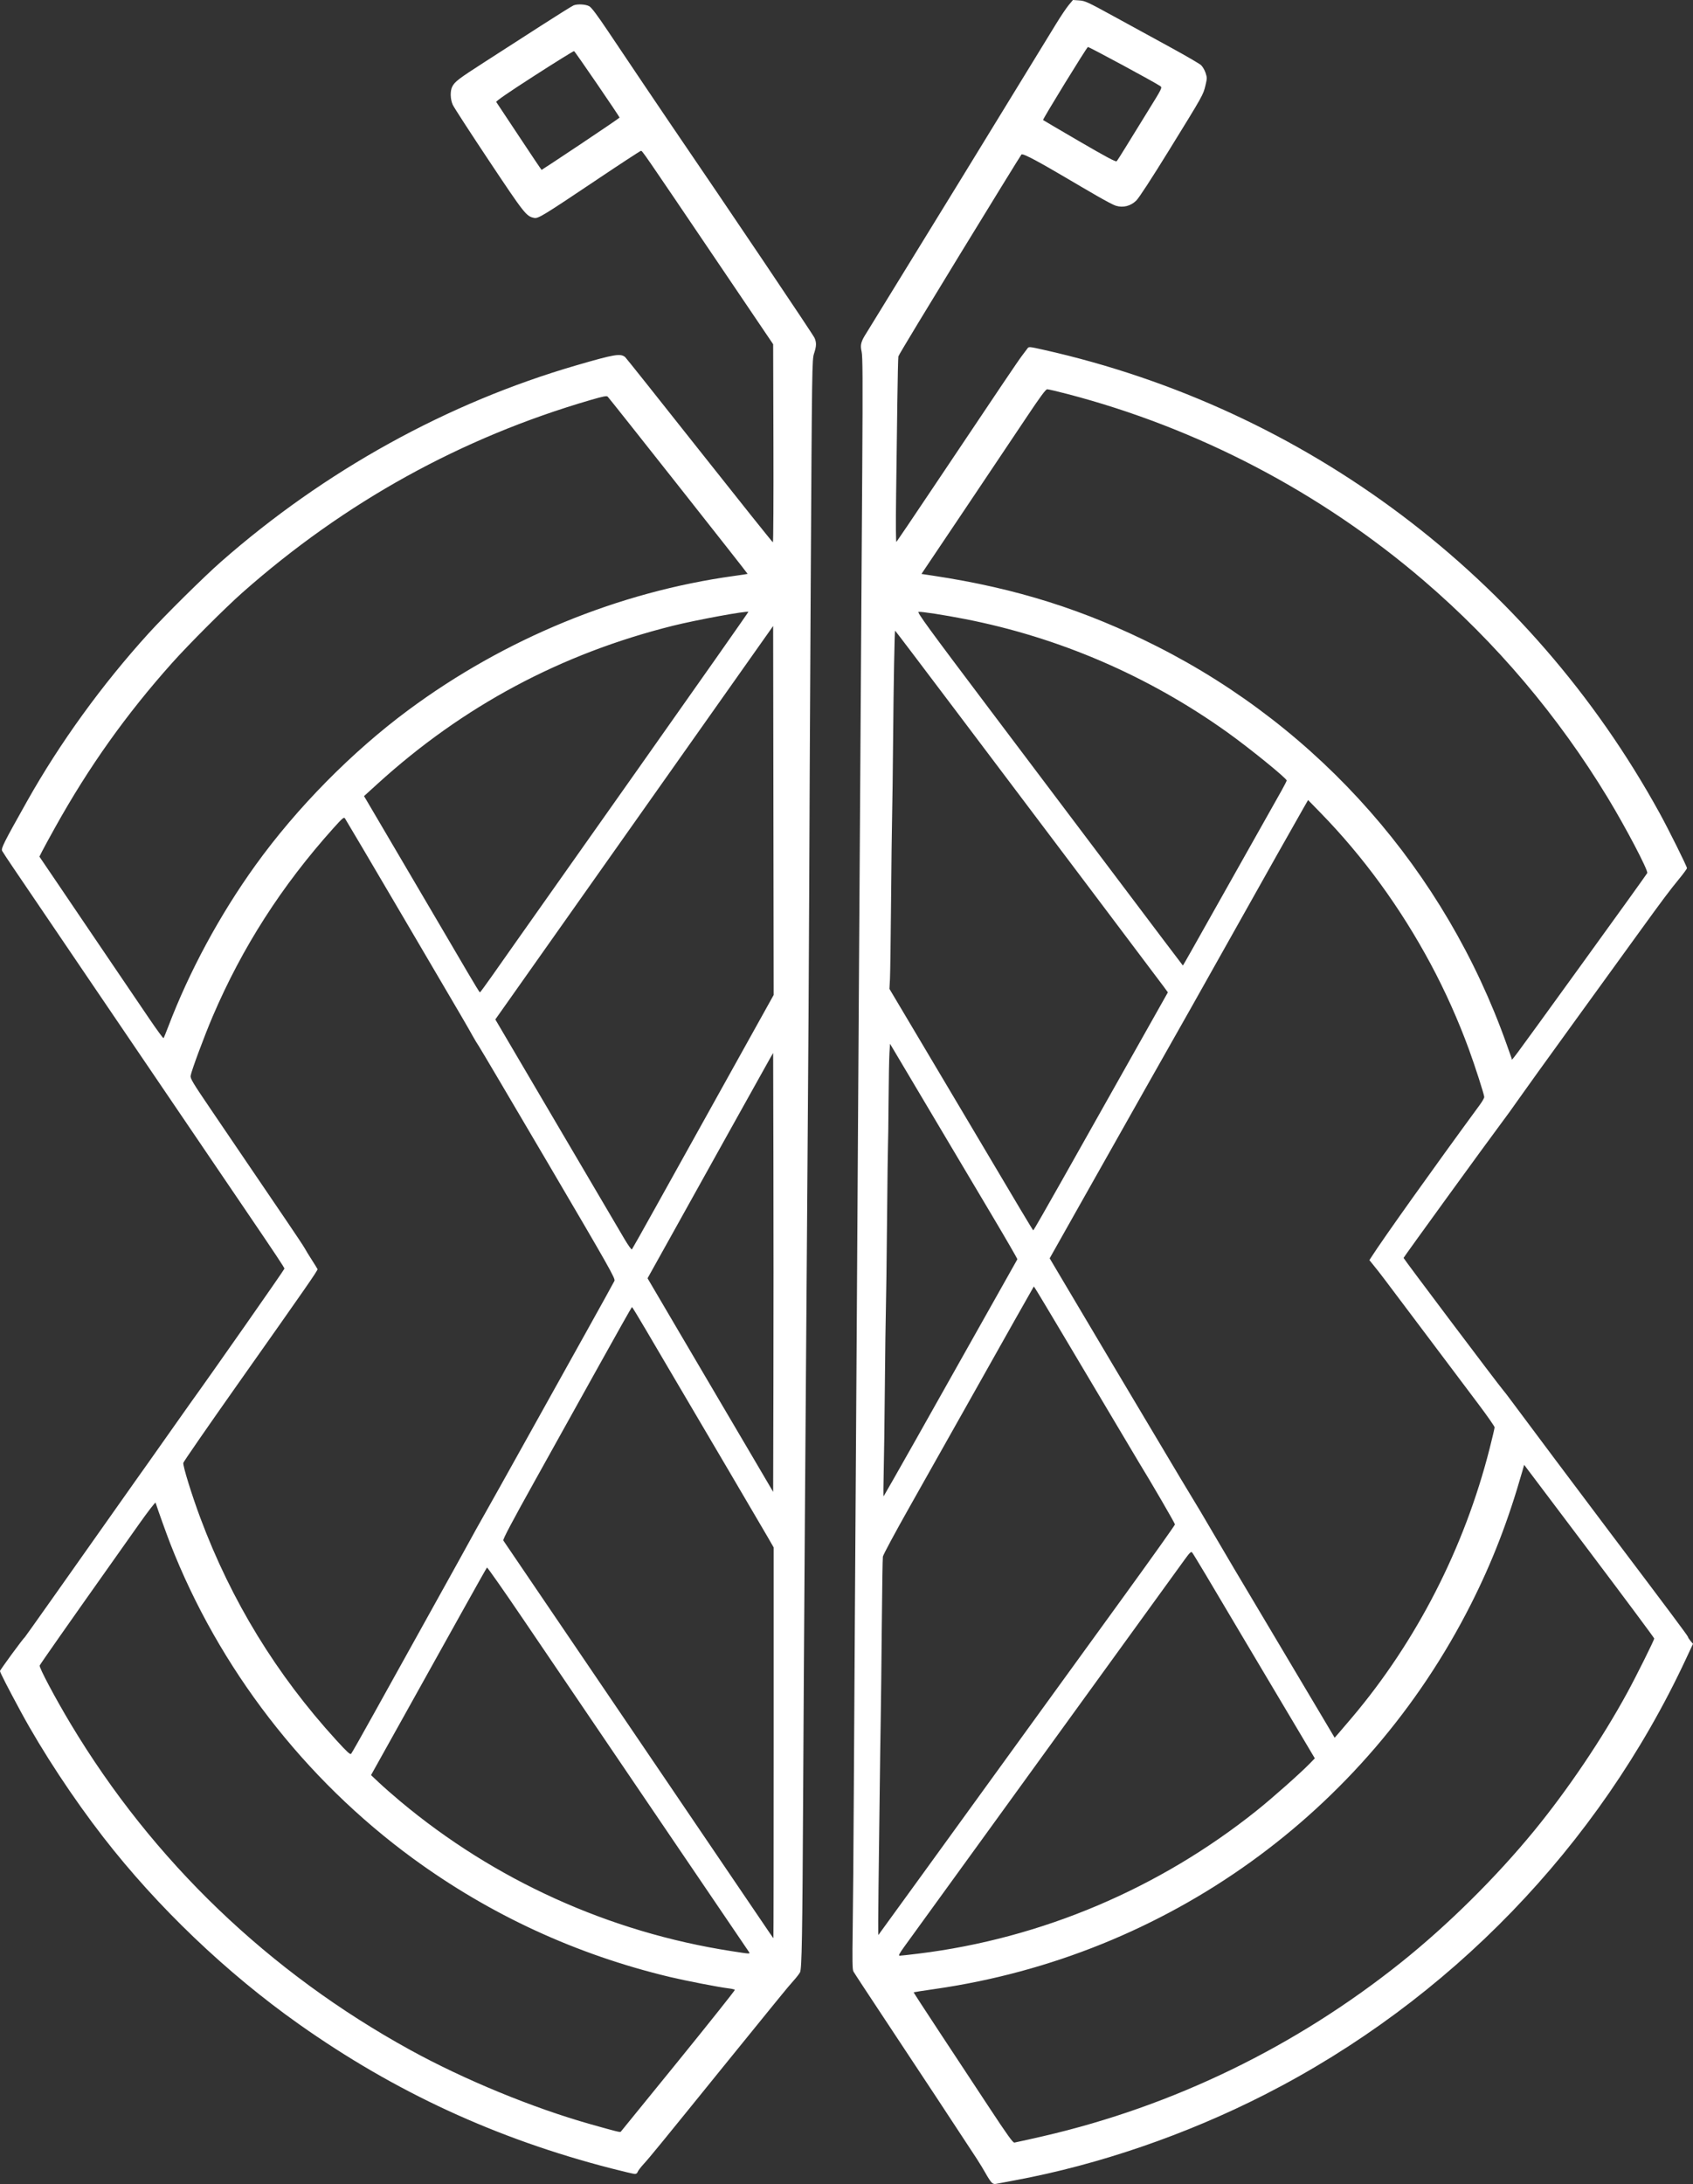 <?xml version="1.0" encoding="UTF-8" standalone="no"?>
<!-- Created with Inkscape (http://www.inkscape.org/) -->

<svg
   version="1.1"
   id="svg1"
   width="1190.42"
   height="1535.178"
   viewBox="0 0 1190.42 1535.178"
   xmlns="http://www.w3.org/2000/svg"
   xmlns:svg="http://www.w3.org/2000/svg">
  <rect x="0" y="0" width="1190.42" height="1535.178" fill="#333333" stroke="none"/>
  <defs
     id="defs1" />
  <g
     id="g1"
     transform="translate(-129.775,-140.367)">
    <path
       style="fill:#ffffff"
       d="m 826.771,1674.181 c -0.817,-0.914 -2.567,-3.625 -3.888,-6.025 -1.321,-2.4 -4.211,-7.146 -6.421,-10.546 -8.475,-13.037 -45.612,-69.343 -65.236,-98.909 -11.284,-17 -20.921,-31.683 -21.417,-32.628 -0.694,-1.323 -0.803,-8.03 -0.472,-29.091 0.236,-15.055 0.596,-59.608 0.799,-99.008 0.203,-39.4 0.546,-95.691 0.763,-125.091 0.217,-29.4 0.86,-129.382 1.429,-222.182 0.569,-92.8 1.223,-196.382 1.453,-230.182 0.456,-67.07 1.496,-227.238 2.277,-350.724 0.396,-62.707 0.309,-79.139 -0.44,-82.259 -1.134,-4.728 -0.5,-7.115 3.56,-13.396 44.441,-72.24 88.862,-144.492 133.094,-216.859 3.287,-5.381 7.32,-11.388 8.962,-13.349 l 2.985,-3.566 4.414,0.297 c 4.087,0.275 5.896,1.109 24.414,11.259 11,6.029 28.836,15.785 39.636,21.679 10.8,5.894 20.528,11.551 21.617,12.571 1.089,1.02 2.512,3.453 3.161,5.407 1.096,3.3 1.091,3.927 -0.068,8.792 -1.604,6.734 -1.55,6.637 -25.372,45.238 -12.488,20.236 -21.373,33.878 -23.279,35.741 -3.939,3.851 -9.187,5.202 -14.252,3.668 -7.894,-2.39 -64.309,-38.421 -66.485,-36.05 -1.046,1.14 -86.119,139.867 -86.544,141.926 -0.184,0.893 -0.515,15.37 -0.734,32.17 -0.219,16.8 -0.602,45.927 -0.85,64.727 -0.289,21.906 -0.2,33.921 0.248,33.455 0.385,-0.4 11.989,-17.582 25.787,-38.182 48.497,-72.405 59.772,-89.124 62.53,-92.727 1.531,-2 3.227,-4.261 3.768,-5.024 0.961,-1.354 1.237,-1.331 11.456,0.961 184.505,41.375 341.634,159.506 432.982,325.518 6.418,11.663 19.307,37.579 19.307,38.819 0,0.457 -2.484,3.856 -5.52,7.552 -6.702,8.159 -11.601,14.693 -27.67,36.902 -6.801,9.4 -27.544,38.036 -46.095,63.636 -18.551,25.6 -36.334,50.309 -39.518,54.909 -3.184,4.6 -8.68,12.2 -12.214,16.889 -8.977,11.911 -68.255,93.623 -68.255,94.087 0,0.601 67.254,89.879 70.057,92.999 0.731,0.814 3.349,4.223 5.818,7.575 7.033,9.551 51.468,68.83 68.482,91.359 42.738,56.593 55.643,73.868 55.643,74.485 0,0.372 0.79,1.615 1.756,2.762 l 1.756,2.086 -4.907,10.515 c -61.469,131.721 -166.369,240.196 -296.289,306.388 -55.365,28.207 -116.796,49.278 -175.34,60.141 -6.436,1.194 -12.535,2.345 -13.553,2.558 -1.333,0.279 -2.265,-0.078 -3.335,-1.275 z m 20.094,-28.575 c 1.4,-0.262 8.764,-1.911 16.364,-3.665 91.63,-21.145 177.698,-62.946 251.984,-122.384 32.633,-26.11 66.328,-59.443 93.183,-92.181 23.657,-28.839 48.014,-64.958 65.685,-97.402 6.496,-11.926 18.836,-36.738 18.841,-37.883 0,-0.435 -20.573,-28.078 -45.722,-61.428 l -45.725,-60.636 -1.345,4.701 c -10,34.939 -21.141,63.715 -36.172,93.428 -74.017,146.32 -213.896,246.764 -376.348,270.246 -8.391,1.213 -15.332,2.281 -15.425,2.375 -0.093,0.093 8.245,12.922 18.528,28.509 10.284,15.587 25.989,39.401 34.9,52.92 12.628,19.157 16.478,24.503 17.454,24.229 0.689,-0.194 2.398,-0.566 3.798,-0.828 z M 775.634,1513.597 c 86.41,-10.611 169.31,-45.703 238.047,-100.765 11.088,-8.882 30.356,-25.971 37.073,-32.88 l 3.525,-3.626 -11.604,-19.54 c -6.383,-10.747 -16.776,-28.212 -23.096,-38.812 -6.32,-10.6 -14.004,-23.527 -17.074,-28.727 -20.187,-34.186 -33.758,-56.86 -34.522,-57.678 -0.716,-0.766 -1.735,0.221 -5.255,5.091 -13.919,19.255 -85.469,118.026 -134.768,186.041 -31.457,43.4 -59.384,81.936 -62.058,85.636 -3.754,5.193 -4.562,6.727 -3.544,6.727 0.725,0 6.7,-0.661 13.277,-1.468 z m 1.059,-53.441 c 15.923,-22 46.865,-64.709 68.761,-94.909 21.896,-30.2 55.708,-76.836 75.137,-103.636 19.43,-26.8 35.335,-49.166 35.346,-49.701 0.016,-0.789 -17.033,-30.102 -25.447,-43.753 -1.109,-1.8 -12.887,-21.6 -26.172,-44 -13.285,-22.4 -25.546,-43.018 -27.247,-45.818 -1.701,-2.8 -6.94,-11.572 -11.641,-19.493 -4.702,-7.921 -8.633,-14.303 -8.736,-14.182 -0.248,0.29 -20.439,36.09 -47.09,83.493 -11.807,21 -29.84,53 -40.073,71.111 -10.234,18.111 -18.769,33.983 -18.967,35.273 -0.198,1.289 -0.541,23.289 -0.762,48.889 -0.221,25.6 -0.561,55.055 -0.755,65.455 -0.194,10.4 -0.517,33.473 -0.718,51.273 -0.201,17.8 -0.572,47.745 -0.825,66.546 -0.253,18.8 -0.302,34.018 -0.11,33.818 0.192,-0.2 13.377,-18.364 29.299,-40.364 z m 303.692,-112.478 c 45.437,-53.731 79.02,-119.279 96.73,-188.802 1.963,-7.704 3.568,-14.549 3.568,-15.211 0,-0.662 -5.192,-8.104 -11.538,-16.538 -6.346,-8.434 -22.736,-30.226 -36.424,-48.426 -33.323,-44.31 -31.889,-42.417 -36.228,-47.811 l -3.826,-4.756 1.28,-2.006 c 8.057,-12.625 43.893,-62.925 76.335,-107.143 1.72,-2.344 3.127,-4.818 3.127,-5.498 0,-1.647 -6.466,-21.73 -10.859,-33.728 -7.42,-20.265 -16.695,-40.954 -26.801,-59.785 -21.291,-39.671 -47.33,-75.394 -77.522,-106.354 l -8.679,-8.899 -3.437,5.99 c -6.423,11.195 -25.547,45.143 -50.693,89.99 -13.793,24.6 -26.395,47.018 -28.004,49.818 -3.925,6.83 -57.446,101.567 -80.832,143.08 l -18.738,33.262 7.225,12.193 c 20.427,34.472 58.011,97.692 59.779,100.556 1.111,1.8 7.841,13.091 14.955,25.091 7.114,12 15.449,25.909 18.522,30.909 3.073,5 8.14,13.509 11.26,18.909 5.539,9.588 30.25,51.322 36.386,61.455 2.715,4.483 22.13,37.122 44.739,75.211 l 7.518,12.666 2.493,-2.848 c 1.371,-1.566 5.72,-6.663 9.663,-11.326 z M 773.226,1153.247 c 15.733,-27.858 67.033,-118.985 71.898,-127.716 0.136,-0.244 -7.81,-13.99 -17.658,-30.546 -9.848,-16.556 -21.014,-35.338 -24.814,-41.738 -3.8,-6.4 -9.924,-16.709 -13.609,-22.909 -3.685,-6.2 -12.718,-21.401 -20.075,-33.78 l -13.375,-22.508 -0.415,6.507 c -0.228,3.579 -0.507,19.108 -0.62,34.508 -0.113,15.4 -0.293,28.982 -0.401,30.182 -0.108,1.2 -0.407,25.091 -0.665,53.091 -0.258,28 -0.623,55.982 -0.811,62.182 -0.188,6.2 -0.513,30.745 -0.723,54.545 -0.21,23.8 -0.58,50.964 -0.822,60.364 -0.242,9.4 -0.27,16.927 -0.06,16.727 0.209,-0.2 10.177,-17.709 22.15,-38.909 z M 876.046,970.878 c 10.649,-18.897 31.861,-56.545 47.136,-83.663 l 27.774,-49.304 -2.481,-3.423 c -1.365,-1.883 -25.93,-34.514 -54.59,-72.514 -28.66,-38 -70.671,-93.702 -93.357,-123.783 -22.686,-30.08 -41.305,-54.626 -41.375,-54.545 -0.376,0.435 -1.048,36.718 -1.382,74.692 -0.21,23.8 -0.534,49 -0.722,56 -0.187,7 -0.518,34 -0.736,60 -0.218,26 -0.562,50.391 -0.766,54.202 l -0.37,6.929 22.695,38.162 c 12.482,20.989 25.831,43.45 29.663,49.913 40.332,68.029 48.472,81.656 48.785,81.673 0.2,0.011 9.077,-15.442 19.726,-34.339 z m 365.642,-152.372 c 25.278,-34.908 46.133,-63.916 46.342,-64.463 0.722,-1.882 -15,-31.845 -27.703,-52.796 -34.996,-57.718 -78.622,-109.201 -129.462,-152.777 -72.367,-62.026 -158.833,-107.263 -250.853,-131.239 -6.875,-1.791 -13.136,-3.248 -13.915,-3.237 -1.035,0.015 -4.959,5.334 -14.617,19.818 -7.261,10.889 -26.833,40.089 -43.493,64.889 l -30.291,45.091 8.584,1.298 c 58.15,8.791 106.318,24.013 156.948,49.598 114.781,58.003 202.711,158.005 245.89,279.649 1.775,5 3.389,9.538 3.588,10.085 0.459,1.267 -4.623,8.106 48.982,-65.918 z m -274.412,-9.441 c 15.001,-26.576 60.552,-107.471 63.682,-113.093 1.949,-3.501 3.544,-6.637 3.544,-6.969 0,-1.533 -26.299,-22.87 -41.966,-34.049 -55.297,-39.455 -118.106,-66.542 -184.215,-79.445 -14.77,-2.883 -30.744,-5.354 -32.647,-5.05 -1.269,0.202 6.779,11.242 49.566,67.987 28.094,37.26 57.211,75.878 64.704,85.818 58.795,77.994 71.481,94.796 71.578,94.798 0.061,0.001 2.651,-4.498 5.755,-9.998 z M 921.295,243.793 c 3.056,-5 10.118,-16.455 15.694,-25.455 9.963,-16.082 10.111,-16.382 8.61,-17.455 -3.439,-2.456 -50.18,-27.699 -50.866,-27.471 -0.906,0.302 -31.974,50.879 -31.528,51.325 0.174,0.174 11.706,6.948 25.625,15.052 18.662,10.865 25.518,14.519 26.109,13.914 0.44,-0.451 3.301,-4.912 6.357,-9.912 z M 559.593,1664.58 c -80.896,-20.824 -152.215,-53.754 -219.636,-101.411 -51.005,-36.053 -99.592,-82.473 -137.51,-131.377 -21.25,-27.406 -42.881,-60.282 -57.901,-88 -8.981,-16.574 -14.77,-27.868 -14.77,-28.817 0,-0.767 16.143,-22.776 17.538,-23.911 0.36,-0.293 28.413,-39.94 77.962,-110.182 2.822,-4 6.659,-9.4 8.528,-12 1.869,-2.6 8.565,-12.091 14.881,-21.091 6.315,-9 13.02,-18.491 14.899,-21.091 14.749,-20.408 66.192,-93.911 66.192,-94.576 0,-0.749 -6.251,-10.154 -28.013,-42.151 -3.673,-5.4 -12.23,-18 -19.017,-28 -37.456,-55.193 -87.357,-128.692 -93.814,-138.182 -4.083,-6 -11.182,-16.473 -15.776,-23.273 -9.076,-13.434 -20.021,-29.564 -32.819,-48.364 -4.493,-6.6 -8.56,-12.746 -9.038,-13.658 -0.911,-1.737 1.022,-5.589 17.596,-35.069 23.011,-40.929 52.644,-81.847 85.324,-117.818 11.687,-12.864 38.958,-39.83 50.831,-50.262 73.015,-64.154 159.336,-111.855 250.144,-138.229 26.832,-7.793 30.871,-8.471 34.17,-5.733 0.55,0.456 24.022,29.932 52.161,65.501 28.139,35.569 51.412,64.683 51.718,64.697 0.306,0.014 0.47,-31.311 0.364,-69.611 l -0.193,-69.636 -39.358,-58.182 c -53.392,-78.927 -52.634,-77.828 -53.634,-77.743 -0.486,0.042 -14.254,9.042 -30.595,20 -38.155,25.587 -41.584,27.682 -44.413,27.128 -5.558,-1.088 -6.748,-2.592 -31.759,-40.133 -13.251,-19.889 -24.745,-37.623 -25.543,-39.41 -1.744,-3.906 -1.892,-9.759 -0.321,-12.768 1.848,-3.541 4.41,-5.483 23.078,-17.487 9.8,-6.302 27.424,-17.644 39.164,-25.205 11.74,-7.56 22.152,-14.053 23.138,-14.428 2.799,-1.064 8.376,-0.746 10.897,0.622 1.62,0.879 5.569,6.135 13.501,17.97 14.04,20.949 37.222,55.352 43.126,64 42.994,62.98 100.898,148.976 101.859,151.275 1.399,3.349 1.315,5.715 -0.389,10.907 -1.394,4.25 -1.455,8.451 -2.331,161.455 -0.495,86.4 -0.987,185.564 -1.094,220.364 -0.107,34.8 -0.666,123.327 -1.243,196.727 -1.247,158.774 -2.486,338.294 -2.994,433.818 -0.533,100.228 -0.93,123.04 -2.187,125.47 -0.566,1.095 -2.617,3.748 -4.557,5.897 -1.94,2.148 -5.768,6.688 -8.505,10.088 -2.738,3.4 -6.343,7.818 -8.011,9.818 -1.669,2 -16.413,20.164 -32.766,40.364 -44.53,55.006 -51.864,63.974 -56.041,68.528 -2.101,2.29 -4.03,4.827 -4.287,5.636 -0.289,0.912 -1.071,1.453 -2.054,1.421 -0.873,-0.028 -8.296,-1.778 -16.497,-3.889 z m 47.187,-75.611 c 22.029,-27.153 39.9,-49.615 39.715,-49.915 -0.185,-0.3 -2.223,-0.773 -4.529,-1.051 -6.905,-0.833 -30.046,-5.328 -41.359,-8.034 -65.627,-15.701 -126.145,-43.613 -180.287,-83.151 -76.508,-55.871 -136.667,-133.858 -170.852,-221.481 -2.526,-6.474 -8.748,-23.815 -10.301,-28.707 -0.171,-0.54 -5.593,6.497 -12.048,15.636 -6.455,9.14 -15.564,22.018 -20.242,28.618 -27.554,38.878 -48.847,69.253 -49.21,70.199 -0.519,1.352 11.001,23.032 21.804,41.038 57.82,96.367 139.429,174.672 239.03,229.354 37.981,20.852 86.023,40.611 126.546,52.047 18.059,5.096 20.713,5.757 21.204,5.28 0.262,-0.255 18.5,-22.679 40.529,-49.832 z m 49.447,-76.8 c -0.918,-1.327 -15.421,-22.689 -35.192,-51.836 -4.407,-6.497 -11.797,-17.376 -16.422,-24.176 -15.231,-22.392 -42.674,-62.834 -107.201,-157.977 -13.6,-20.053 -24.952,-36.239 -25.226,-35.969 -0.275,0.27 -8.42,14.727 -18.102,32.127 -9.682,17.4 -27.912,50.118 -40.512,72.706 l -22.909,41.07 5.654,5.334 c 3.11,2.934 9.783,8.79 14.829,13.013 66.397,55.573 146.971,92.038 232.811,105.364 13.866,2.152 13.515,2.143 12.271,0.343 z m 17.548,-146.777 V 1228.082 l -4.591,-7.963 c -2.525,-4.38 -14.517,-24.817 -26.648,-45.417 -12.131,-20.6 -25.332,-43.018 -29.335,-49.818 -4.003,-6.8 -10.265,-17.436 -13.917,-23.636 -3.651,-6.2 -10.721,-18.227 -15.711,-26.727 -4.99,-8.5 -9.236,-15.442 -9.436,-15.426 -0.2,0.015 -10.492,18.261 -22.871,40.545 -12.379,22.285 -32.799,58.978 -45.378,81.541 -15.987,28.675 -22.675,41.319 -22.22,42.003 0.358,0.538 12.597,18.56 27.197,40.047 14.6,21.488 30.106,44.314 34.458,50.724 32.304,47.588 44.008,64.828 51.115,75.292 4.482,6.6 11.582,17.073 15.777,23.273 4.195,6.2 10.858,16.018 14.807,21.818 3.949,5.8 15.168,22.327 24.93,36.727 21.087,31.105 21.408,31.573 21.641,31.609 0.1,0.015 0.182,-61.762 0.182,-137.282 z m -281.299,-20.145 c 8.206,-14.8 26.207,-47.2 40.003,-72 13.796,-24.8 26.487,-47.709 28.202,-50.909 1.715,-3.2 5.82,-10.564 9.121,-16.364 3.301,-5.8 16.387,-29.2 29.08,-52 12.693,-22.8 31.867,-57.218 42.609,-76.483 10.742,-19.266 19.893,-35.824 20.336,-36.797 0.735,-1.614 -3.324,-8.794 -46.596,-82.426 -26.071,-44.362 -48.096,-81.638 -48.946,-82.835 -0.85,-1.197 -2.725,-4.307 -4.169,-6.909 -3.893,-7.02 -5.625,-9.986 -38.016,-65.096 -3.997,-6.8 -10.438,-17.764 -14.313,-24.364 -17.886,-30.461 -36.684,-62.297 -37.453,-63.432 -0.744,-1.098 -1.739,-0.257 -8.171,6.909 -36.318,40.464 -64.044,83.683 -84.799,132.183 -5.833,13.631 -14.961,38.162 -15.55,41.792 -0.314,1.934 1.465,4.897 14.072,23.449 7.937,11.68 20.323,29.922 27.523,40.539 7.2,10.617 18.606,27.399 25.346,37.295 6.74,9.895 12.763,18.973 13.384,20.171 0.621,1.199 2.878,4.892 5.017,8.207 2.139,3.315 3.889,6.159 3.889,6.319 0,1.167 -7.263,11.63 -55.292,79.657 -21.322,30.2 -38.91,55.62 -39.084,56.489 -0.412,2.054 5.946,22.612 11.995,38.784 21.806,58.299 53.453,110.002 95.57,156.134 7.684,8.416 9.755,10.308 10.452,9.545 0.478,-0.524 7.582,-13.061 15.788,-27.861 z m 281.12,-387.455 -0.185,-77.273 -1.909,3.273 c -1.05,1.8 -13.466,24.055 -27.59,49.455 -14.124,25.4 -33.137,59.56 -42.25,75.911 l -16.569,29.73 22.276,37.907 c 12.252,20.849 25.758,43.798 30.013,50.998 4.255,7.2 14.103,23.924 21.883,37.164 l 14.146,24.073 0.185,-76.982 c 0.102,-42.34 0.102,-111.755 0,-154.255 z m -82.584,30.727 c 9.009,-16.2 27.762,-49.909 41.673,-74.909 13.911,-25 28.848,-51.85 33.193,-59.666 l 7.9,-14.211 -0.184,-129.676 -0.184,-129.676 -21.499,30.433 c -11.825,16.738 -55.779,78.965 -97.675,138.282 l -76.176,107.849 43.076,73.242 c 23.692,40.283 45.177,76.794 47.746,81.135 2.569,4.341 4.913,7.614 5.21,7.273 0.297,-0.341 7.911,-13.874 16.92,-30.075 z M 247.96,862.338 c 14.848,-39.116 36.326,-78.885 61.47,-113.818 29.041,-40.348 67.901,-79.764 107.617,-109.158 67.628,-50.052 147.74,-82.987 229.091,-94.184 5,-0.688 9.193,-1.329 9.319,-1.425 0.21,-0.16 -96.348,-122.417 -98.355,-124.534 -0.721,-0.76 -3.005,-0.321 -12.108,2.328 -90.848,26.437 -172.688,71.686 -244.674,135.281 -12.041,10.638 -37.792,36.385 -49.516,49.509 -32.367,36.233 -58.518,72.991 -82.282,115.653 -4.005,7.191 -8.127,14.748 -9.159,16.794 l -1.877,3.72 11.299,16.644 c 6.214,9.154 14.723,21.717 18.908,27.917 4.185,6.2 14.281,21.091 22.435,33.091 8.154,12 19.183,28.253 24.508,36.117 5.326,7.865 9.881,14.083 10.123,13.818 0.242,-0.265 1.682,-3.754 3.2,-7.754 z m 227.94,-36.198 c 4.569,-6.491 11.993,-17.038 16.498,-23.438 4.505,-6.4 43.208,-61.213 86.007,-121.806 42.799,-60.593 77.702,-110.285 77.561,-110.426 -0.913,-0.913 -36.669,5.663 -53.101,9.767 -78.69,19.651 -147.451,56.423 -207.476,110.953 l -9.658,8.774 1.572,2.642 c 0.865,1.453 7.629,12.951 15.033,25.551 20.853,35.492 32.47,55.255 40.4,68.727 4.002,6.8 11.059,18.827 15.681,26.727 4.622,7.9 8.578,14.356 8.79,14.347 0.212,-0.009 4.124,-5.327 8.693,-11.818 z m 62.245,-584.534 c 14.996,-10.003 27.265,-18.365 27.265,-18.583 0,-0.737 -31.318,-46.501 -31.979,-46.73 -0.36,-0.125 -12.955,7.689 -27.988,17.364 -18.34,11.804 -27.132,17.86 -26.725,18.409 0.334,0.45 7.583,11.372 16.109,24.272 8.525,12.9 15.625,23.455 15.776,23.455 0.151,0 12.545,-8.184 27.541,-18.187 z"
       id="path1" />
  </g>
</svg>
